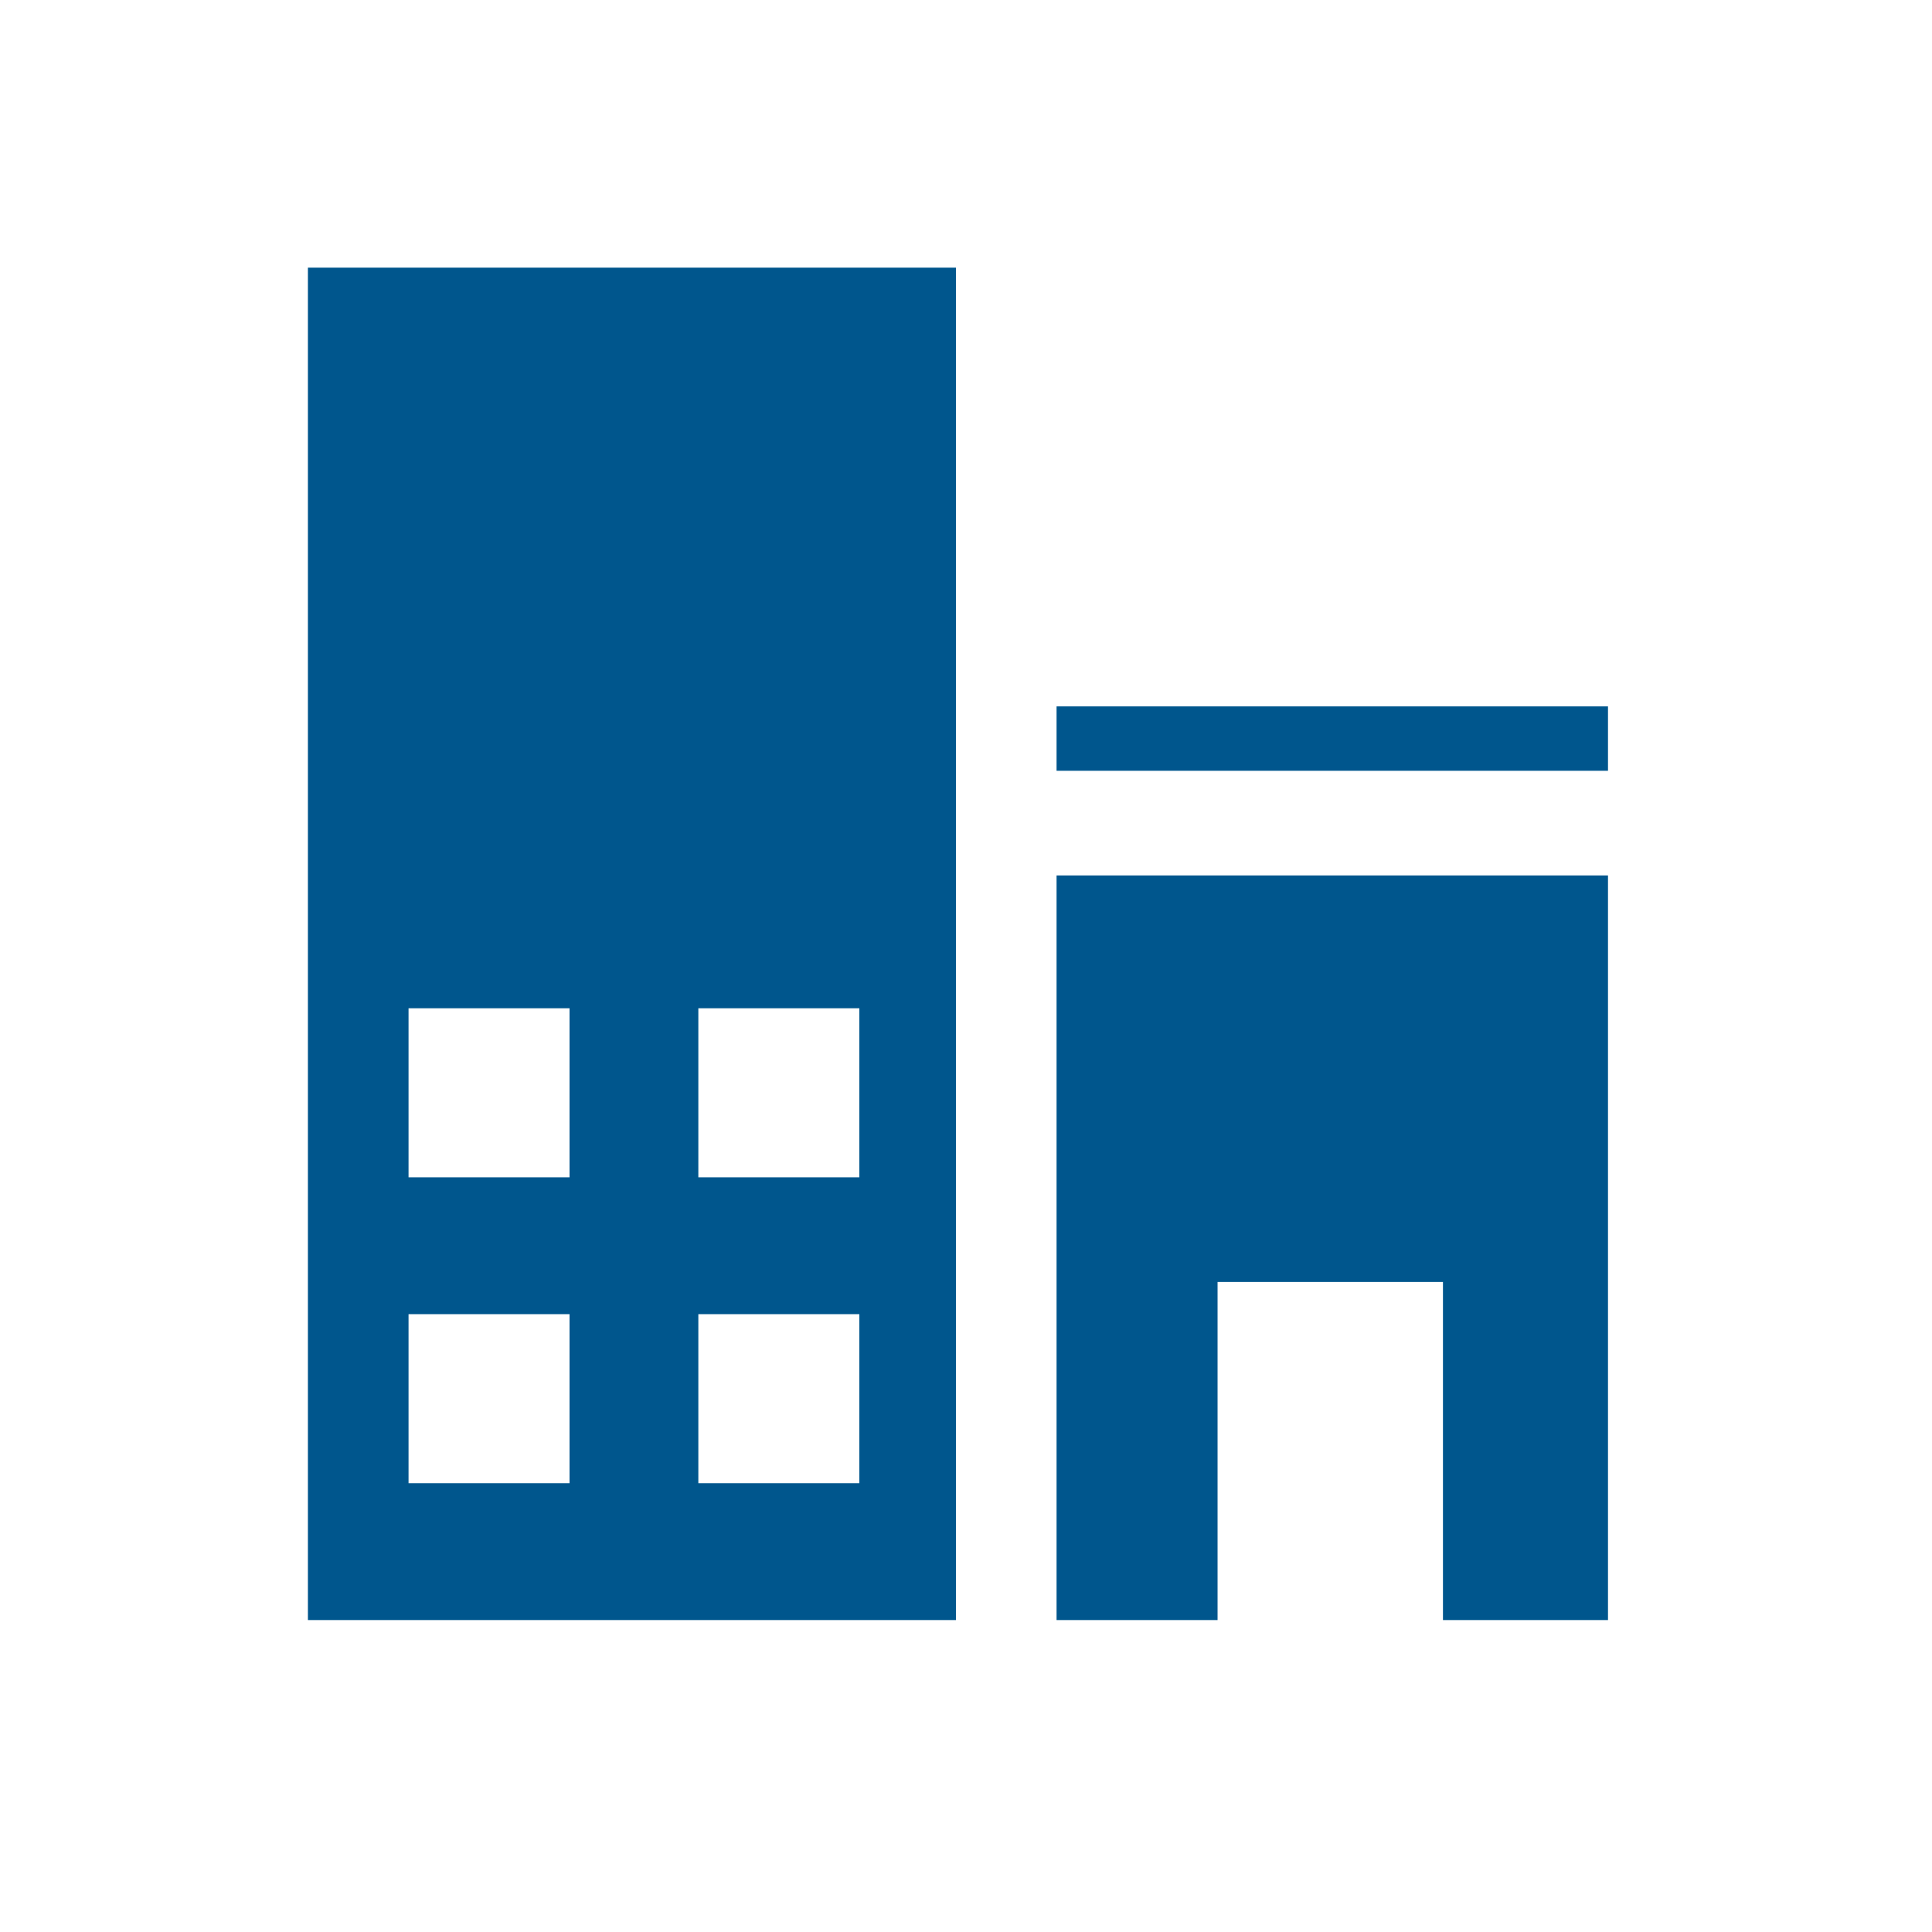<svg xmlns="http://www.w3.org/2000/svg" xmlns:xlink="http://www.w3.org/1999/xlink" version="1.1" x="0px" y="0px" viewBox="0 0 48 48" enable-background="new 0 0 100 100" xml:space="preserve"> <g
     id="layer1">
  
    <g
       transform="translate(-109.35,-378.65)"
       id="g310">
      <path
         d="m 117,418.9 h 16.1 V 385.3 H 117 v 33.6 z m 6.5,-3.4 h -4 v -4.2 h 4 v 4.2 z m 0,-7.6 h -4 v -4.2 h 4 v 4.2 z m 7.2,7.6 h -4 v -4.2 h 4 v 4.2 z m 0,-7.6 h -4 v -4.2 h 4 v 4.2 z"
         id="path312"
         style="fill:#00568d" />
      <polygon
         points="149.3,400.4 135.6,400.4 135.6,418.9 139.6,418.9 139.6,410.5 145.2,410.5 145.2,418.9 149.3,418.9 "
         id="polygon314"
         style="fill:#00568d" />
      <polygon
         points="149.3,396.2 135.6,396.2 135.6,396.2 135.6,397.8 149.3,397.8 "
         id="polygon316"
         style="fill:#00568d" />
    </g>
  </g></svg>